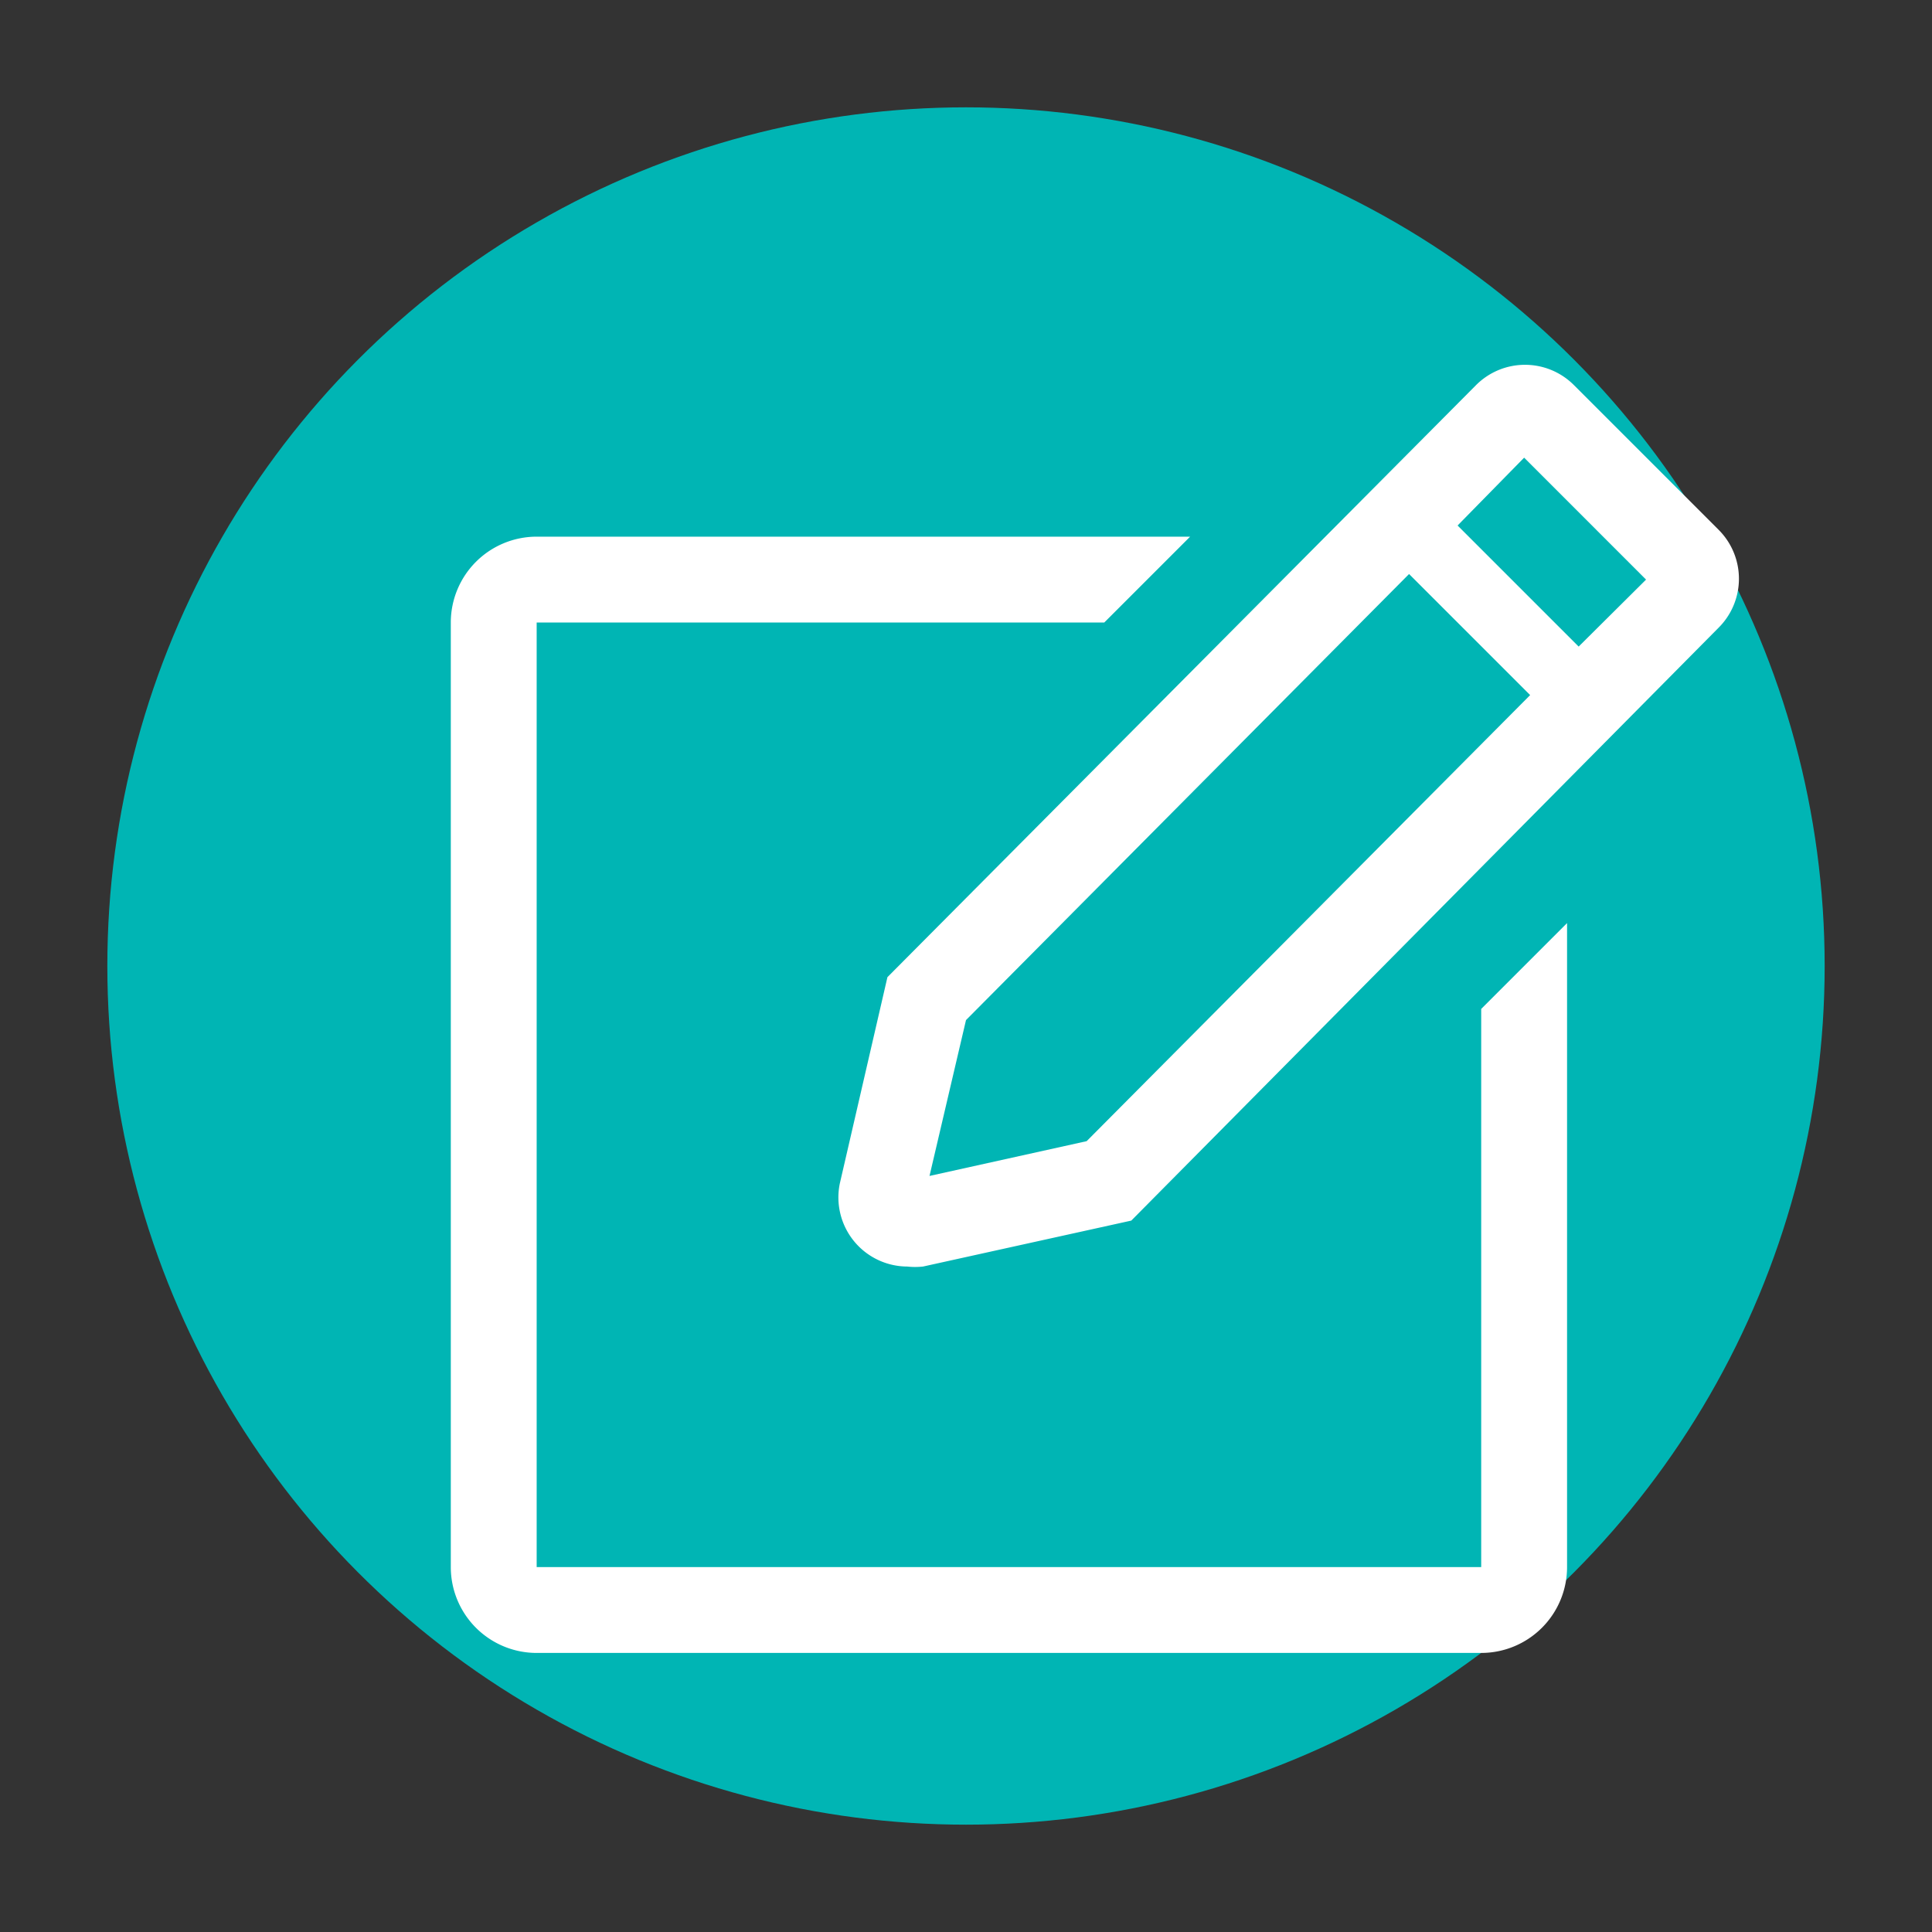 <?xml version="1.0" encoding="utf-8"?>
<svg width="32" height="32" viewBox="0 0 36 36" version="1.1" xmlns="http://www.w3.org/2000/svg">
    <rect x="0" y="0" width="36" height="36" fill="#333333" stroke="none"/>
    <title>TrustedWriter</title>
    <g transform="translate(2, 2)">
        <!-- Background Circle -->
        <circle cx="16" cy="16" r="16" fill="#00B5B4"/>
        <!-- Note Icon -->
        <g transform="scale(0.8) translate(4, 4)" fill="white">
            <path d="M28,30H6V8H19.22l2-2H6A2,2,0,0,0,4,8V30a2,2,0,0,0,2,2H28a2,2,0,0,0,2-2V15l-2,2Z"/>
            <path d="M33.53,5.84,30.16,2.47a1.61,1.61,0,0,0-2.28,0L14.17,16.26l-1.11,4.81A1.61,1.61,0,0,0,14.63,23,1.69,1.69,0,0,0,15,23l4.85-1.07L33.53,8.12A1.61,1.61,0,0,0,33.53,5.84ZM18.81,20.08l-3.66.81L16,17.26,26.32,6.87l2.82,2.82ZM30.27,8.56,27.45,5.74,29,4.16,31.84,7Z"/>
        </g>
    </g>
</svg>